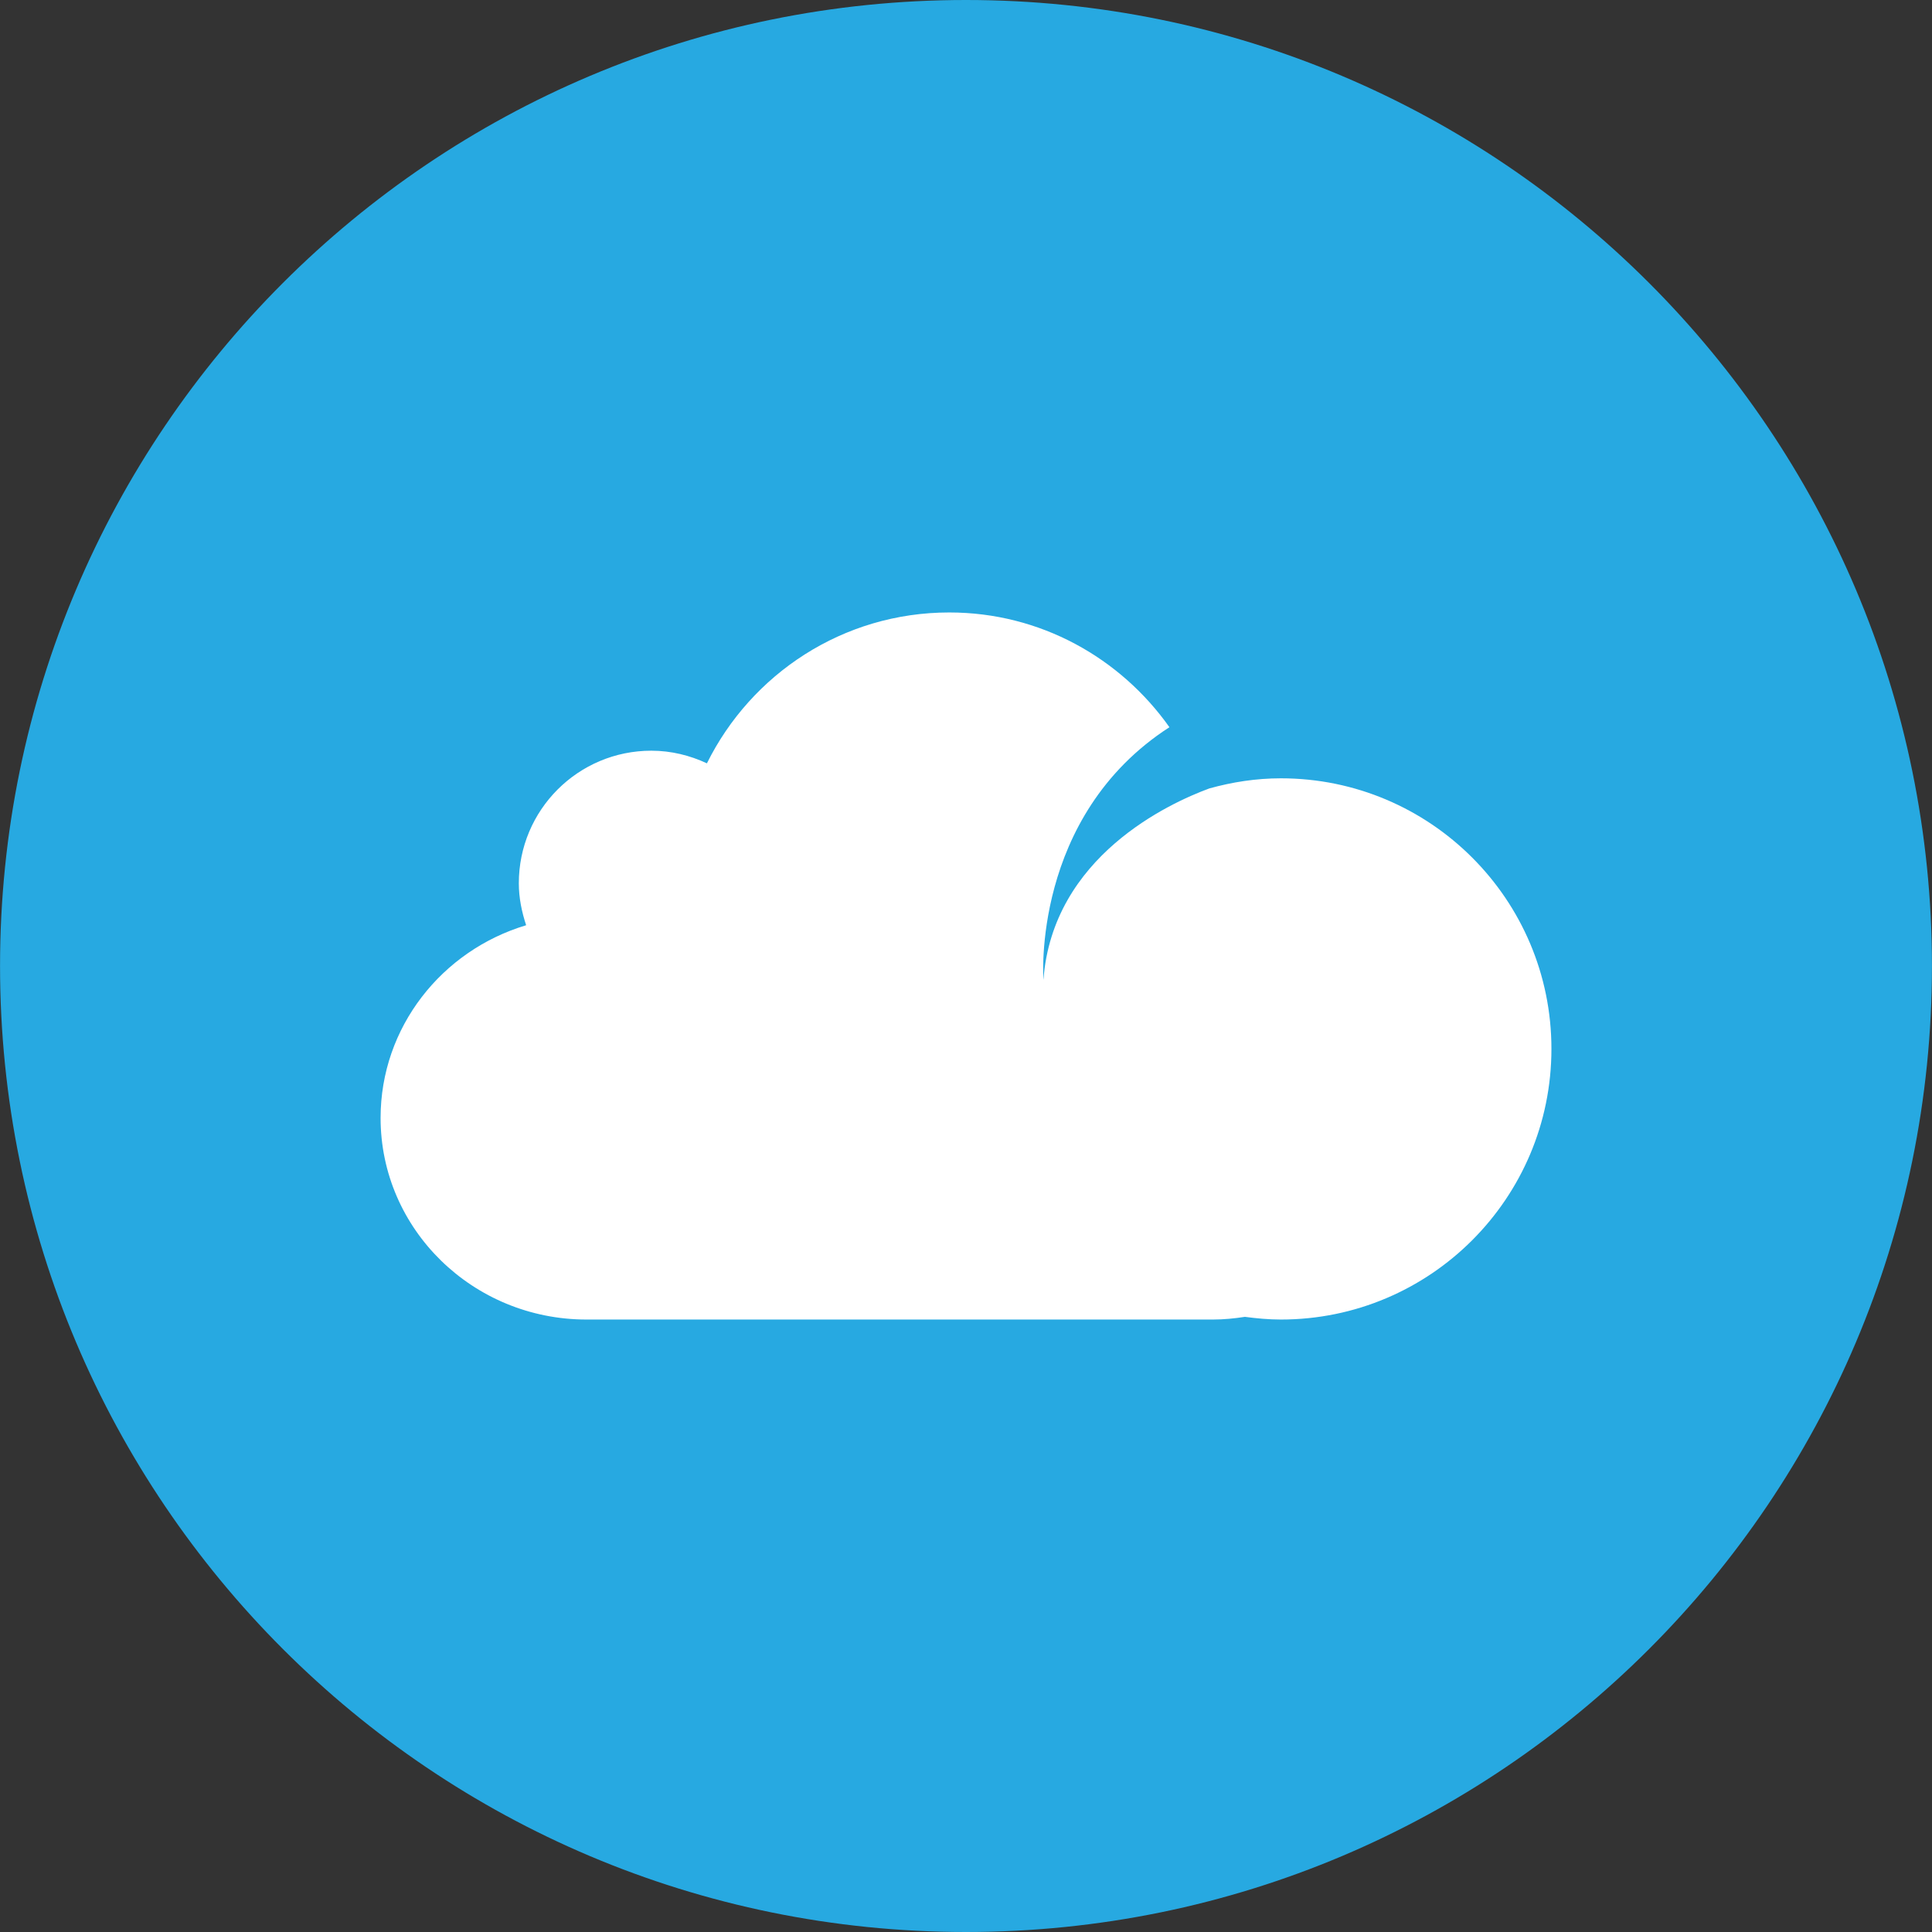 <?xml version="1.0" ?><!DOCTYPE svg  PUBLIC '-//W3C//DTD SVG 1.1//EN'  'http://www.w3.org/Graphics/SVG/1.1/DTD/svg11.dtd'><svg enable-background="new 0 0 512 512" height="512px" id="Calque_1" version="1.1" viewBox="0 0 512 512" width="512px" xml:space="preserve" xmlns="http://www.w3.org/2000/svg" xmlns:xlink="http://www.w3.org/1999/xlink"><rect x="0" y="0" width="512" height="512" fill="#333333" stroke="none"/><path d="M511.988,255.985C511.988,397.4,397.389,512,255.996,512C114.61,512,0.011,397.4,0.011,255.985  C0.011,114.6,114.61,0,255.996,0C397.389,0,511.988,114.6,511.988,255.985z" fill="#27A9E1"/><path d="M339.453,206.261c-6.605,0-12.908,1-18.969,2.682c-10.605,3.909-41.543,18.029-43.967,50.739  c0,0-3.242-43.301,33.393-66.966c-12.97-18.332-34.181-30.407-58.331-30.407c-28.21,0-52.512,16.317-64.239,39.982  c-4.484-2.091-9.454-3.348-14.726-3.348c-19.423,0-35.119,15.726-35.119,35.134c0,3.909,0.788,7.605,1.939,11.12  c-22.332,6.682-38.573,27.014-38.573,51.073c0,29.498,24.453,53.421,54.572,53.421h166.021c2.879,0,5.696-0.288,8.454-0.712  c3.121,0.409,6.272,0.712,9.545,0.712c39.573,0,71.693-32.119,71.693-71.723C411.146,238.365,379.026,206.261,339.453,206.261z" fill="#FFFFFF"/><g/><g/><g/><g/><g/><g/></svg>